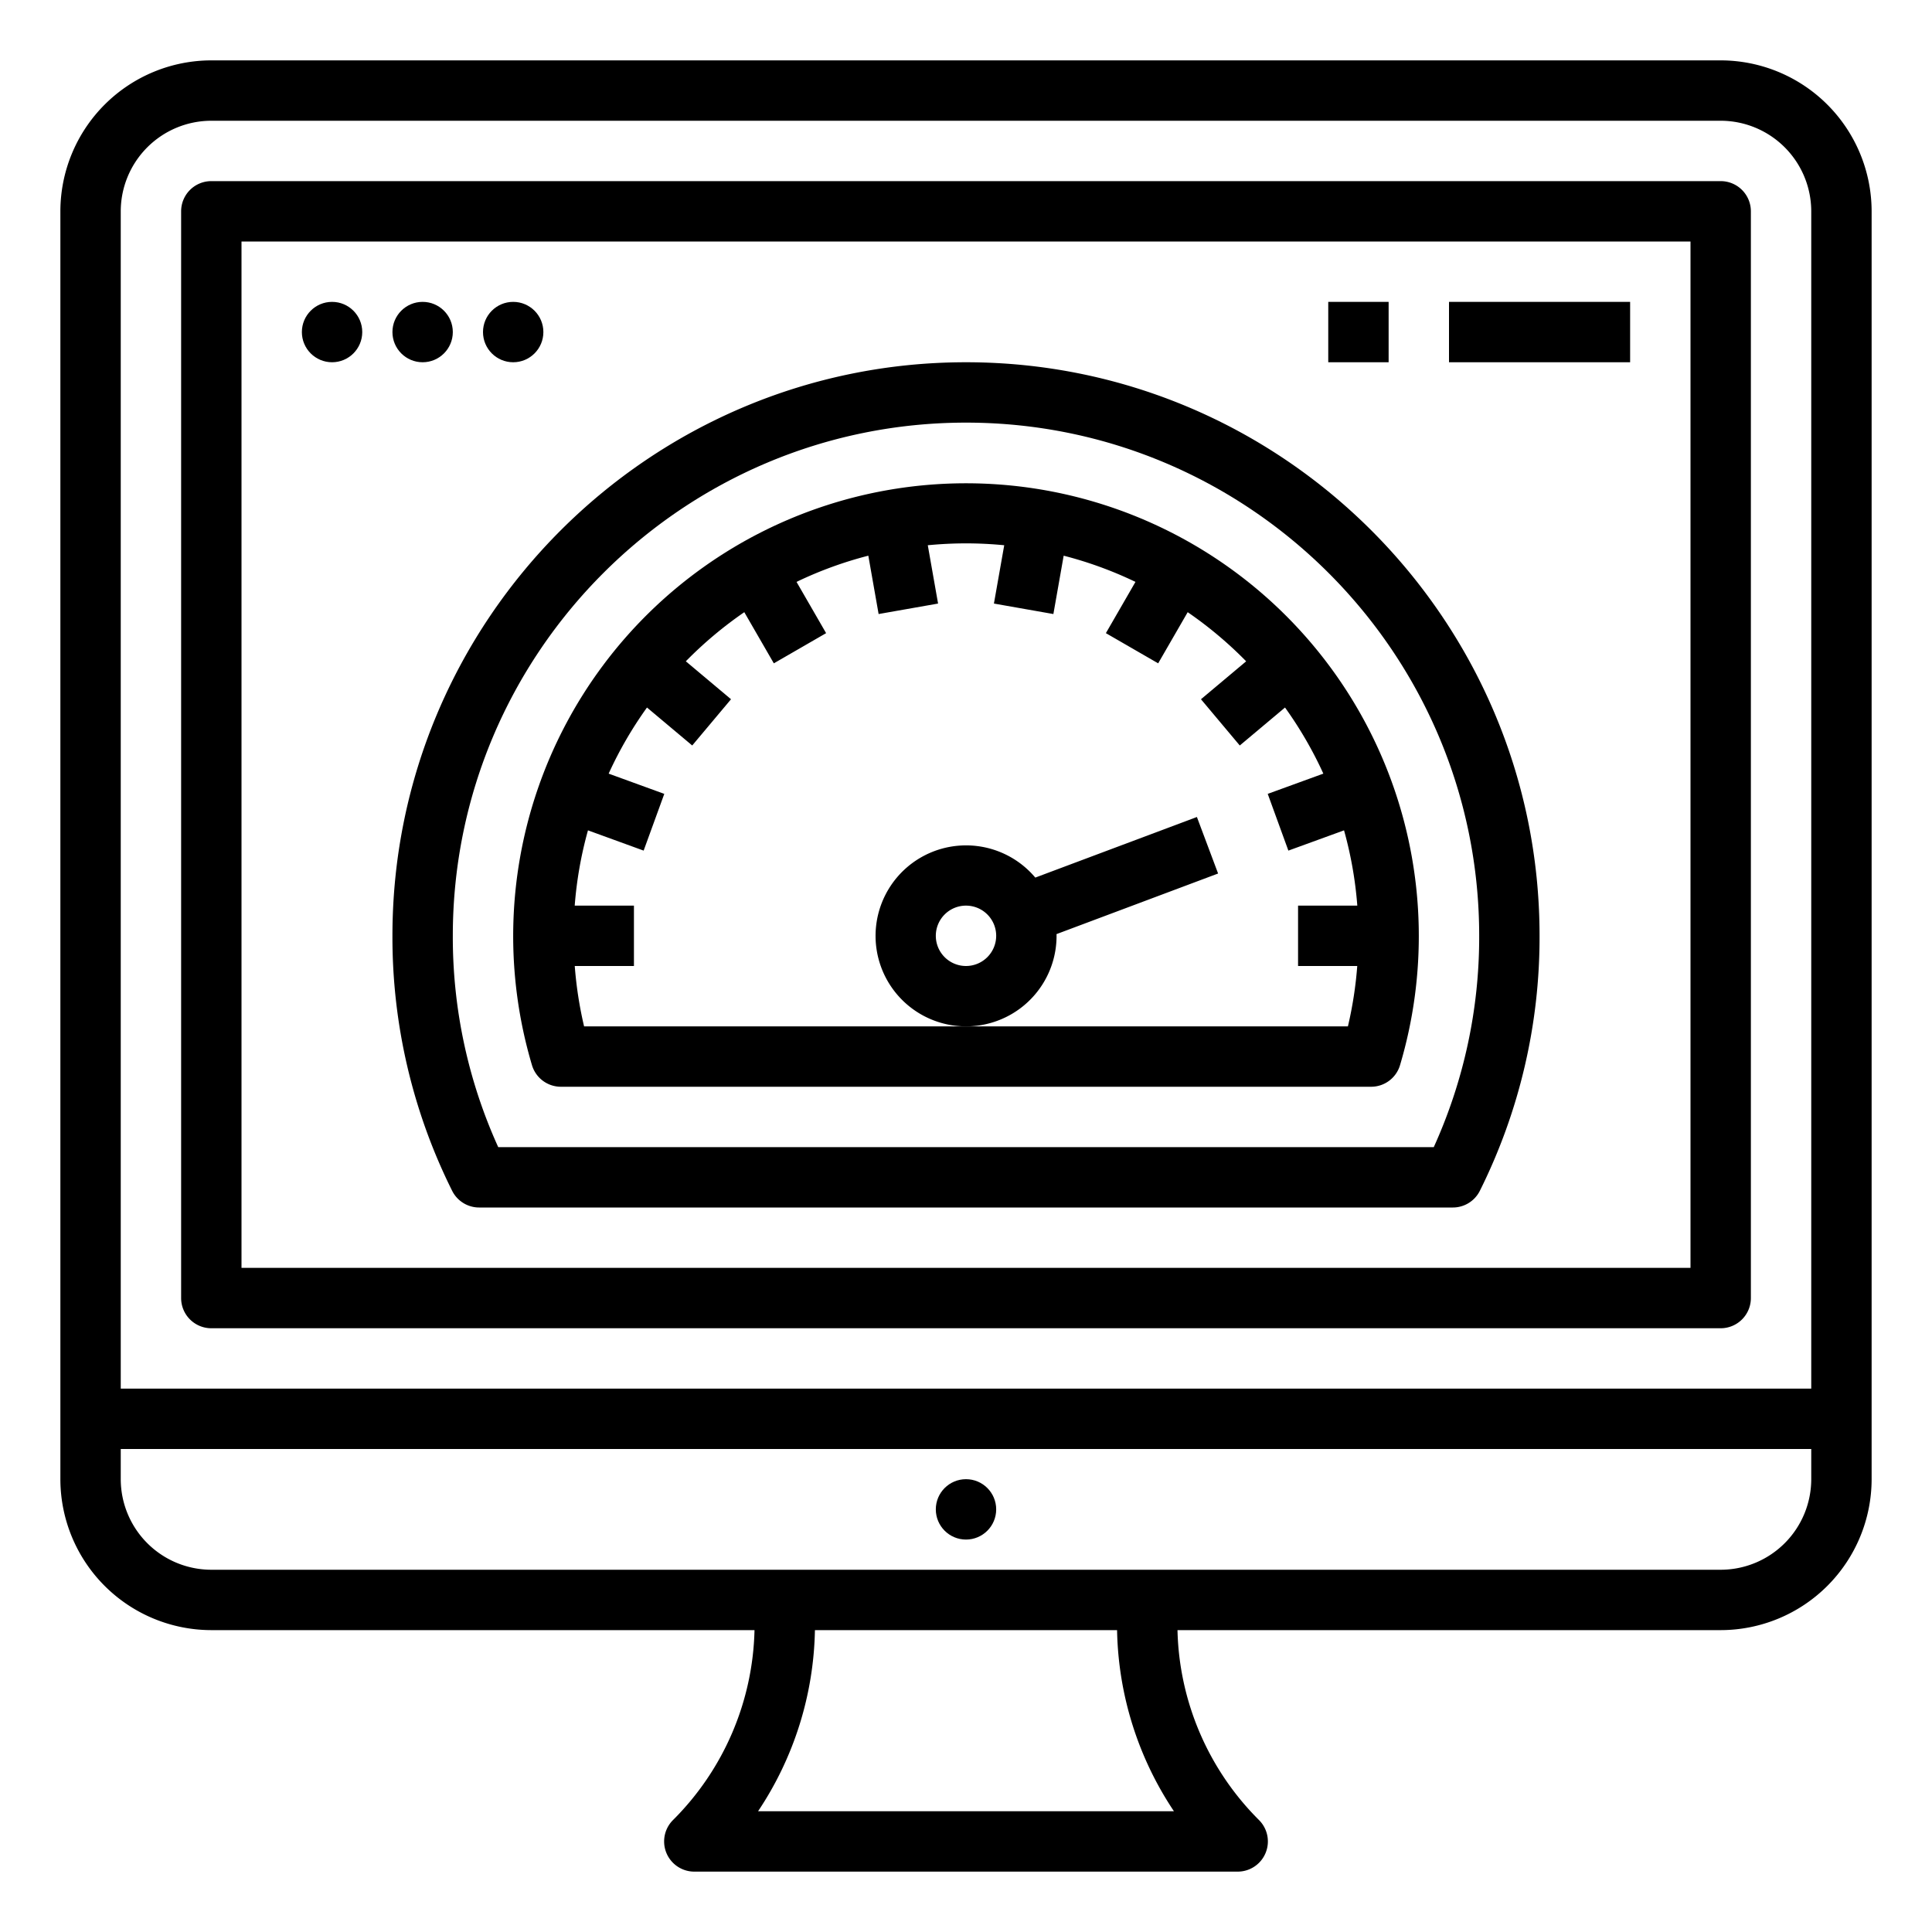 <svg height="512" viewBox="0 0 512 512" width="512" xmlns="http://www.w3.org/2000/svg"><g id="outline"><path d="m456 16h-400a40.045 40.045 0 0 0 -40 40v336a40.045 40.045 0 0 0 40 40h143.953a73.414 73.414 0 0 1 -21.61 50.343 8 8 0 0 0 5.657 13.657h144a8 8 0 0 0 5.657-13.657 73.414 73.414 0 0 1 -21.61-50.343h143.953a40.045 40.045 0 0 0 40-40v-336a40.045 40.045 0 0 0 -40-40zm-424 40a24.028 24.028 0 0 1 24-24h400a24.028 24.028 0 0 1 24 24v312h-448zm279.106 424h-110.212a89.239 89.239 0 0 0 15.07-48h80.072a89.239 89.239 0 0 0 15.07 48zm144.894-64h-400a24.028 24.028 0 0 1 -24-24v-8h448v8a24.028 24.028 0 0 1 -24 24z"/><path d="m456 48h-400a8 8 0 0 0 -8 8v288a8 8 0 0 0 8 8h400a8 8 0 0 0 8-8v-288a8 8 0 0 0 -8-8zm-8 288h-384v-272h384z"/><path d="m126.98 320h258.04a8 8 0 0 0 7.164-4.439 150.486 150.486 0 0 0 15.816-67.561c0-83.813-68.187-152-152-152s-152 68.187-152 152a150.48 150.48 0 0 0 15.816 67.561 8 8 0 0 0 7.164 4.439zm129.02-208c74.991 0 136 61.01 136 136a134.584 134.584 0 0 1 -12.035 56h-247.93a134.577 134.577 0 0 1 -12.035-56c0-74.99 61.009-136 136-136z"/><path d="m148.647 288h214.706a8 8 0 0 0 7.668-5.718 120 120 0 1 0 -230.042 0 8 8 0 0 0 7.668 5.718zm48.6-125.765 7.826 13.555 13.856-8-7.841-13.582a103.114 103.114 0 0 1 19.027-6.946l2.726 15.464 15.757-2.778-2.725-15.454c3.334-.323 6.711-.494 10.128-.494s6.794.171 10.128.494l-2.729 15.454 15.757 2.778 2.726-15.464a103.114 103.114 0 0 1 19.027 6.946l-7.841 13.582 13.856 8 7.826-13.555a104.826 104.826 0 0 1 15.494 13.021l-11.975 10.051 10.284 12.255 11.989-10.06a104.013 104.013 0 0 1 10.157 17.518l-14.739 5.365 5.472 15.035 14.752-5.369a103.4 103.4 0 0 1 3.515 19.949h-15.7v16h15.685a103.877 103.877 0 0 1 -2.474 16h-202.421a104 104 0 0 1 -2.475-16h15.685v-16h-15.695a103.4 103.4 0 0 1 3.514-19.949l14.752 5.369 5.472-15.035-14.743-5.365a104.013 104.013 0 0 1 10.157-17.52l11.989 10.06 10.284-12.255-11.978-10.051a104.826 104.826 0 0 1 15.494-13.019z"/><path d="m280 248c0-.152-.009-.3-.011-.452l42.82-16.058-5.618-14.98-42.828 16.06a23.983 23.983 0 1 0 5.637 15.43zm-24 8a8 8 0 1 1 8-8 8.009 8.009 0 0 1 -8 8z"/><circle cx="88" cy="88" r="8"/><circle cx="112" cy="88" r="8"/><circle cx="136" cy="88" r="8"/><circle cx="256" cy="400" r="8"/><path d="m384 80h48v16h-48z"/><path d="m352 80h16v16h-16z"/></g></svg>
